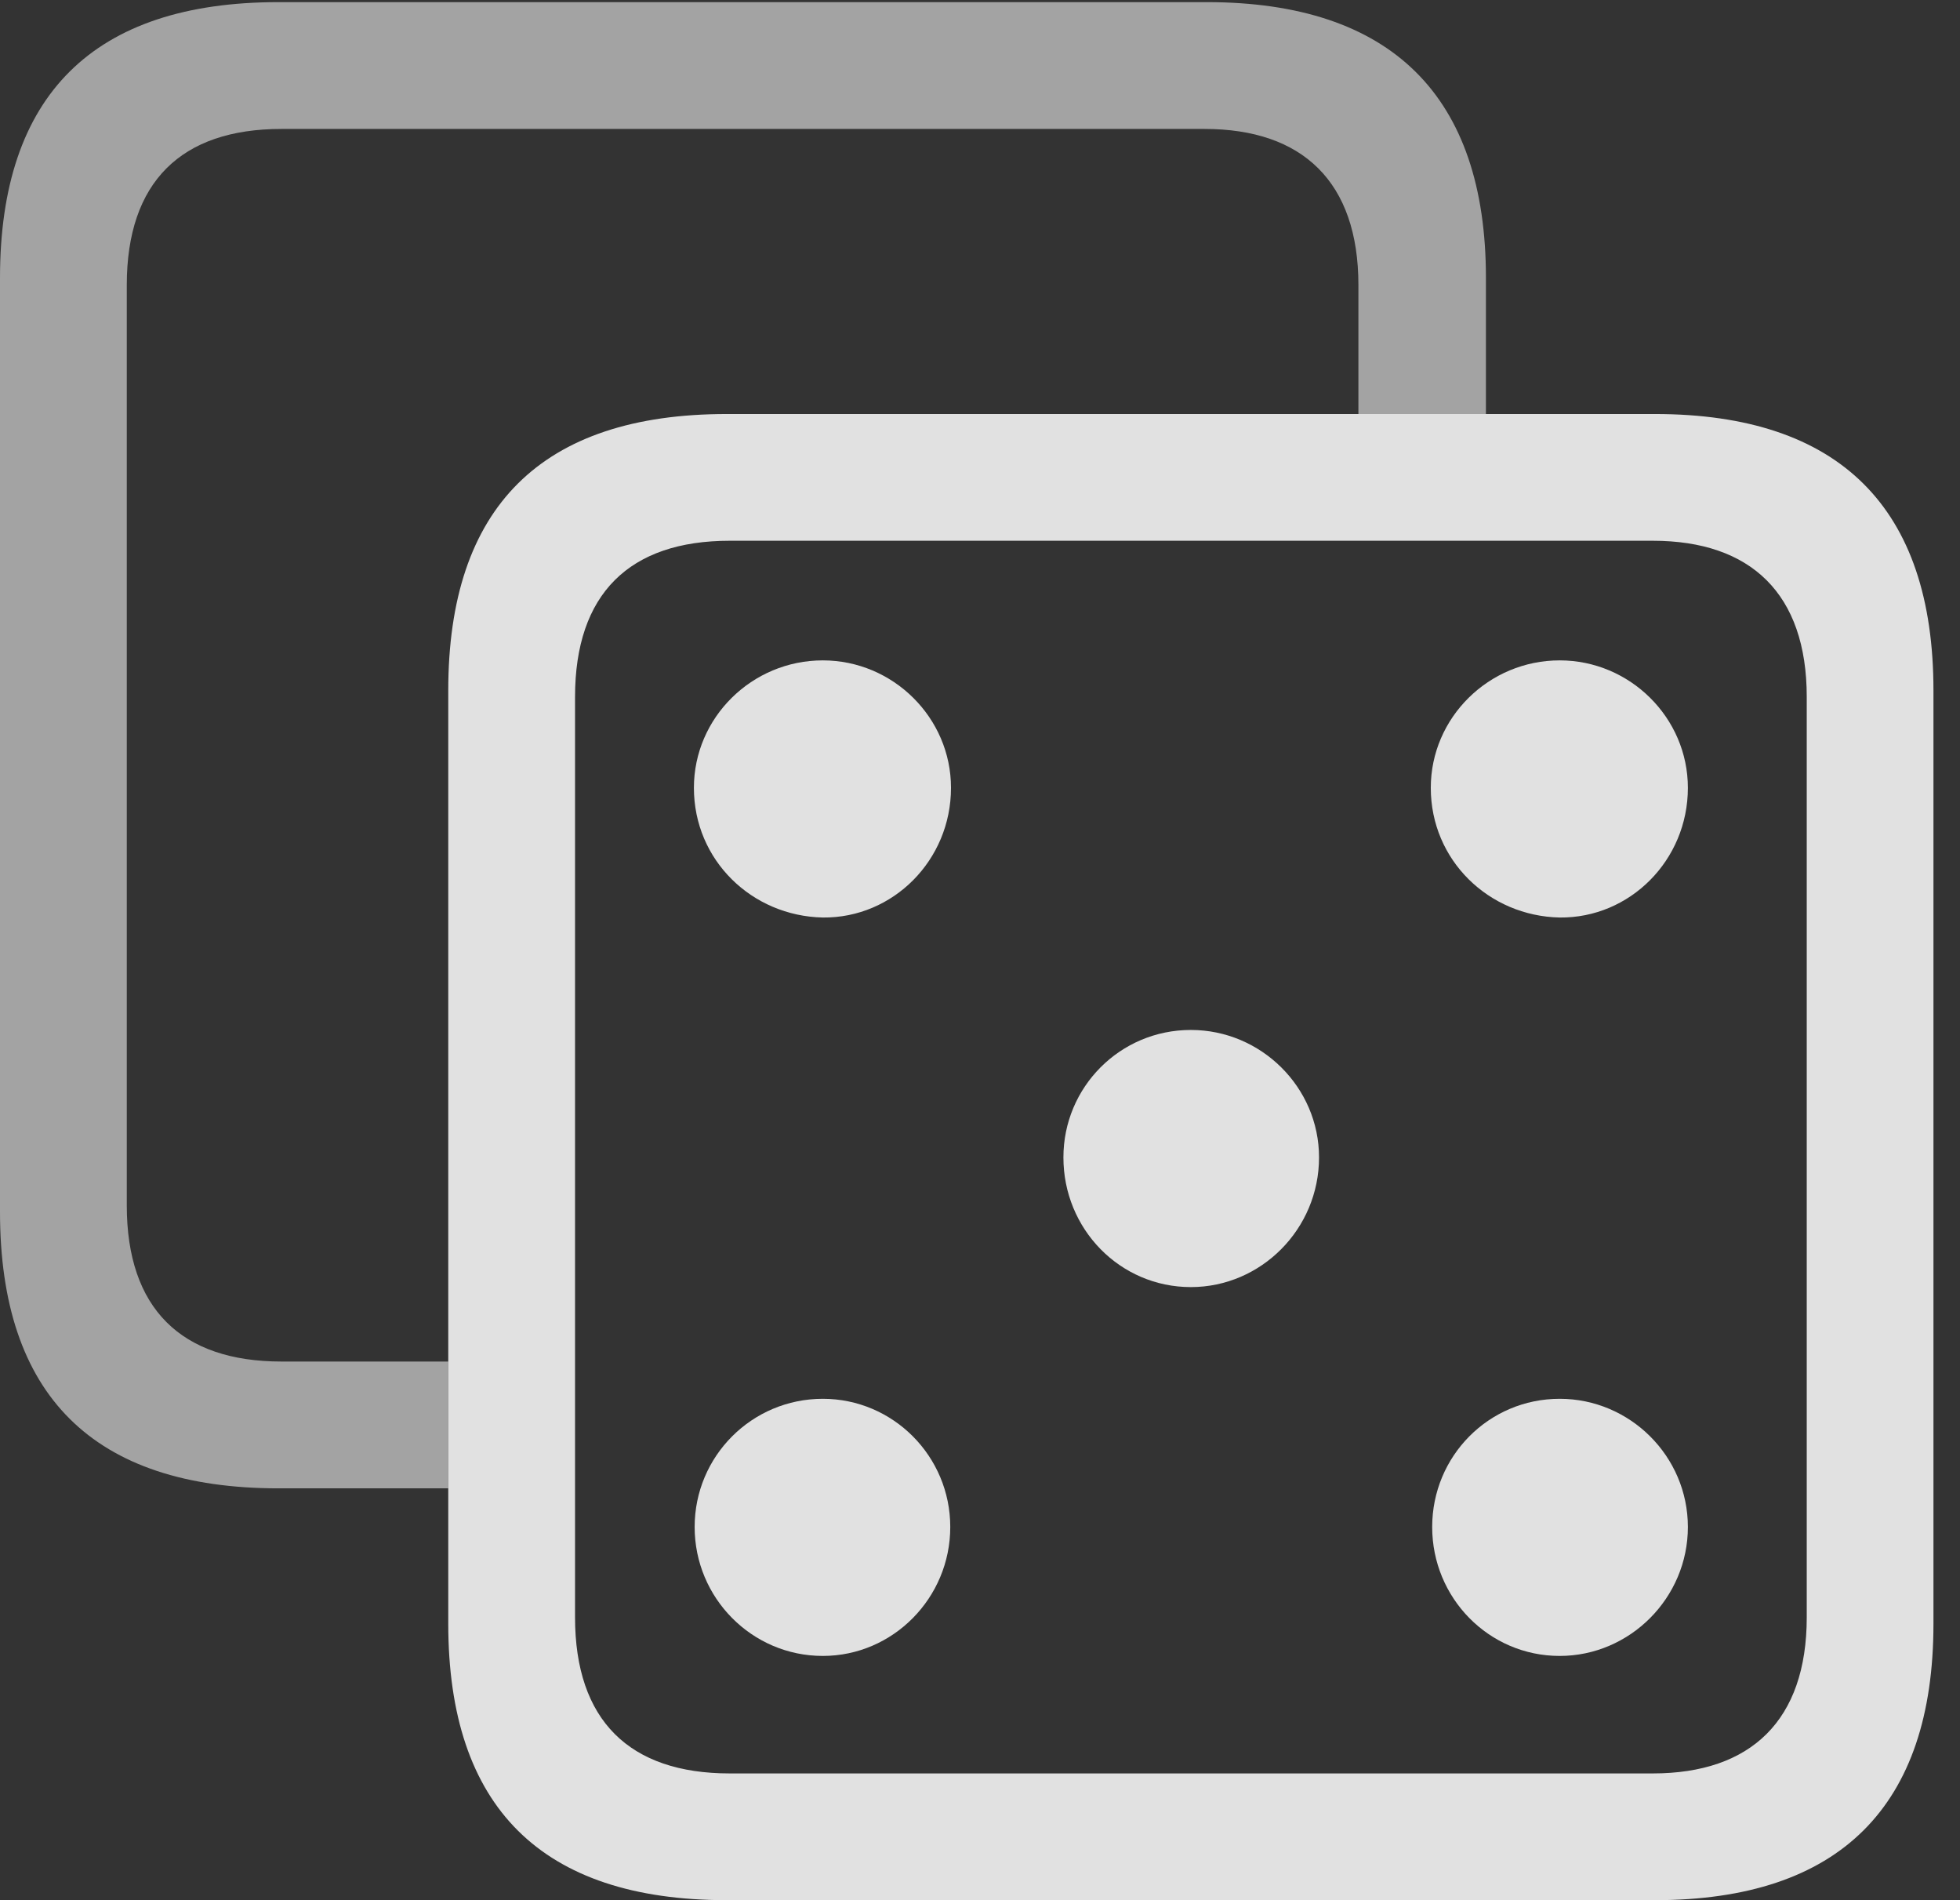<?xml version="1.0" encoding="UTF-8"?>
<!--Generator: Apple Native CoreSVG 232.5-->
<!DOCTYPE svg
PUBLIC "-//W3C//DTD SVG 1.1//EN"
       "http://www.w3.org/Graphics/SVG/1.1/DTD/svg11.dtd">
<svg version="1.1" xmlns="http://www.w3.org/2000/svg" xmlns:xlink="http://www.w3.org/1999/xlink" width="26.729" height="25.908">
 <rect width="100%" height="100%" fill="#333333" stroke="none"/>
 <g>
  <rect height="25.908" opacity="0" width="26.729" x="0" y="0"/>
  <path d="M20.264 3.789L20.264 5.645L18.525 5.645L18.525 3.887C18.525 2.48 17.764 1.758 16.426 1.758L3.838 1.758C2.471 1.758 1.729 2.48 1.729 3.887L1.729 16.436C1.729 17.842 2.471 18.564 3.838 18.564L6.113 18.564L6.113 20.293L3.799 20.293C1.27 20.293 0 19.023 0 16.523L0 3.789C0 1.299 1.27 0.029 3.799 0.029L16.455 0.029C18.975 0.029 20.264 1.309 20.264 3.789Z" fill="#ffffff" fill-opacity="0.55"/>
  <path d="M9.912 25.908L22.568 25.908C25.088 25.908 26.367 24.629 26.367 22.139L26.367 9.414C26.367 6.924 25.088 5.645 22.568 5.645L9.912 5.645C7.383 5.645 6.113 6.914 6.113 9.414L6.113 22.139C6.113 24.639 7.383 25.908 9.912 25.908ZM9.951 24.18C8.584 24.18 7.842 23.457 7.842 22.051L7.842 9.502C7.842 8.096 8.584 7.373 9.951 7.373L22.539 7.373C23.877 7.373 24.639 8.096 24.639 9.502L24.639 22.051C24.639 23.457 23.877 24.18 22.539 24.18Z" fill="#ffffff" fill-opacity="0.85"/>
  <path d="M11.221 12.51C12.178 12.52 12.969 11.729 12.969 10.742C12.969 9.785 12.178 9.004 11.221 9.004C10.254 9.004 9.463 9.785 9.463 10.742C9.463 11.729 10.254 12.49 11.221 12.51ZM21.27 12.51C22.227 12.52 23.018 11.729 23.018 10.742C23.018 9.785 22.227 9.004 21.27 9.004C20.303 9.004 19.512 9.785 19.512 10.742C19.512 11.729 20.303 12.49 21.27 12.51ZM16.24 17.549C17.197 17.549 17.988 16.758 17.988 15.781C17.988 14.824 17.197 14.043 16.24 14.043C15.273 14.043 14.502 14.824 14.502 15.781C14.502 16.758 15.273 17.549 16.24 17.549ZM11.221 22.578C12.178 22.578 12.959 21.787 12.959 20.82C12.959 19.854 12.178 19.072 11.221 19.072C10.254 19.072 9.473 19.854 9.473 20.82C9.473 21.787 10.254 22.578 11.221 22.578ZM21.27 22.578C22.227 22.578 23.018 21.787 23.018 20.82C23.018 19.854 22.227 19.072 21.27 19.072C20.303 19.072 19.531 19.854 19.531 20.82C19.531 21.787 20.303 22.578 21.27 22.578Z" fill="#ffffff" fill-opacity="0.85"/>
 </g>
</svg>
